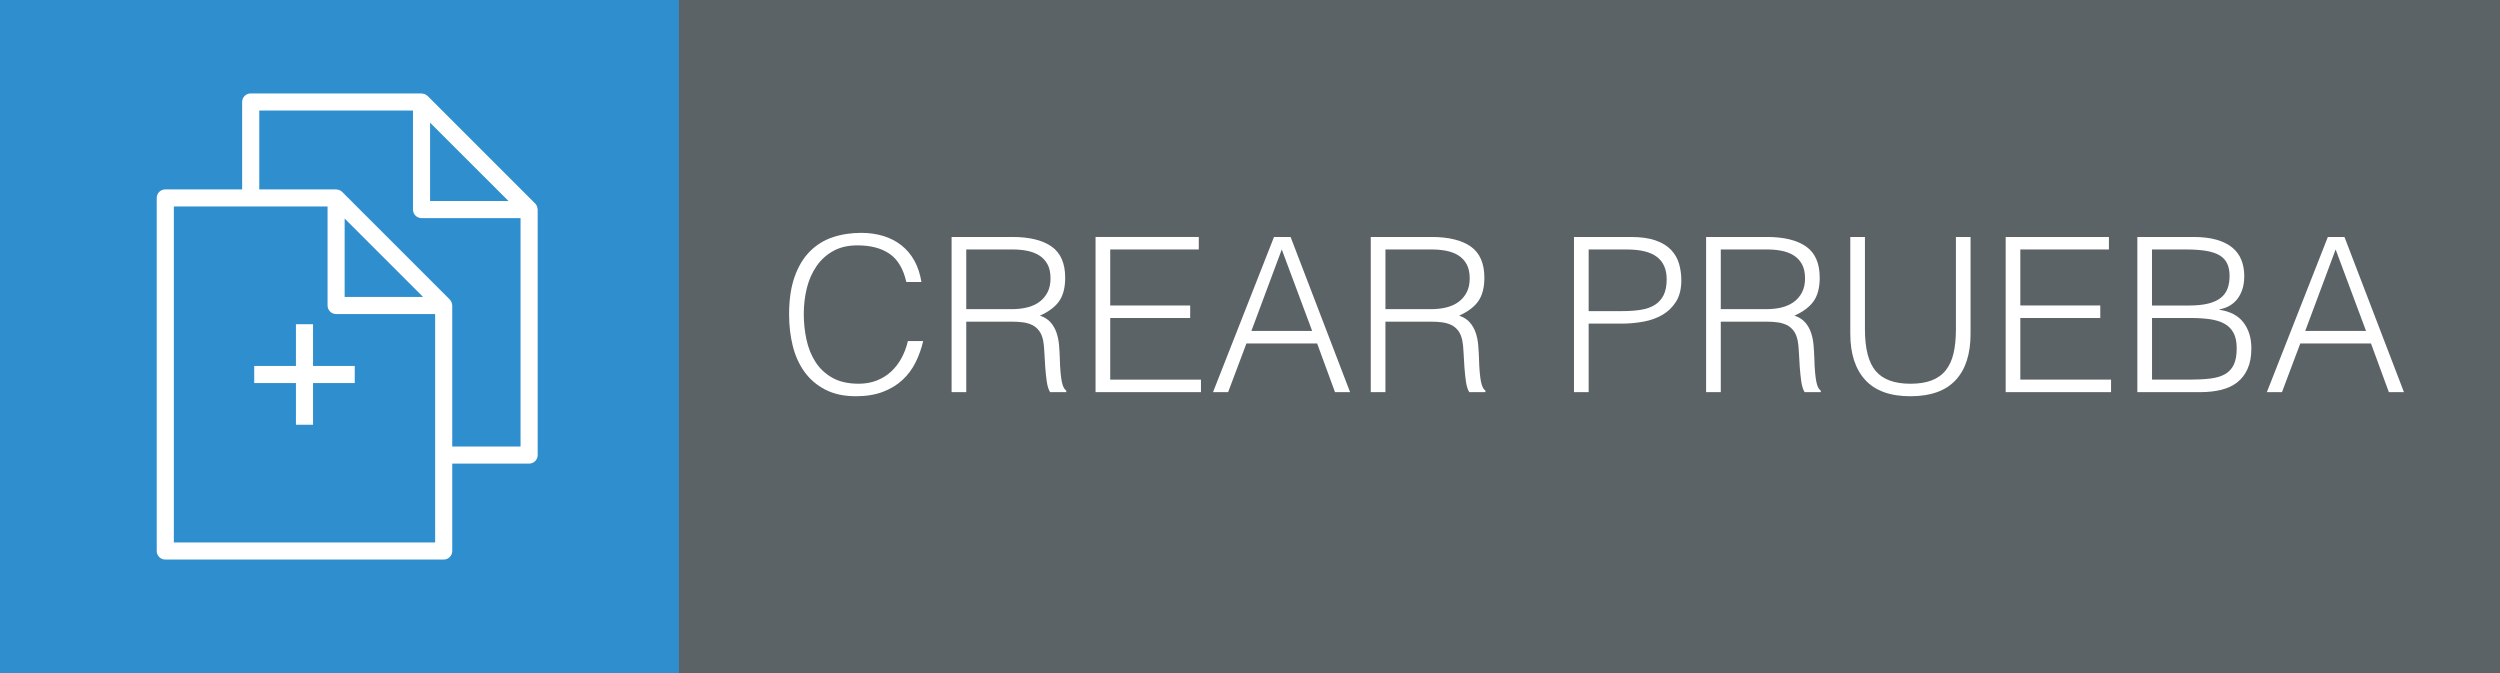 <?xml version="1.0" encoding="utf-8"?>
<!-- Generator: Adobe Illustrator 16.0.0, SVG Export Plug-In . SVG Version: 6.00 Build 0)  -->
<!DOCTYPE svg PUBLIC "-//W3C//DTD SVG 1.1//EN" "http://www.w3.org/Graphics/SVG/1.1/DTD/svg11.dtd">
<svg version="1.1" id="Capa_1" xmlns="http://www.w3.org/2000/svg" xmlns:xlink="http://www.w3.org/1999/xlink" x="0px" y="0px"
	 width="232px" height="62.5px" viewBox="0 -20.25 232 62.5" enable-background="new 0 -20.25 232 62.5" xml:space="preserve">
<rect y="-20.75" fill="#5C6367" width="232" height="63"/>
<rect y="-20.75" fill="#2F8FCE" width="63" height="63"/>
<g>
	<path fill="#FFFFFF" d="M84.109,5.92c-0.281-1.227-0.801-2.1-1.561-2.62s-1.754-0.78-2.98-0.78c-0.865,0-1.613,0.173-2.24,0.52
		c-0.625,0.347-1.143,0.813-1.549,1.4c-0.406,0.587-0.707,1.264-0.9,2.03S74.59,8.047,74.59,8.9c0,0.8,0.082,1.587,0.25,2.36
		c0.166,0.773,0.441,1.463,0.83,2.07c0.385,0.607,0.906,1.097,1.559,1.47c0.654,0.373,1.475,0.56,2.461,0.56
		c0.613,0,1.172-0.1,1.68-0.3c0.506-0.2,0.949-0.477,1.33-0.83c0.379-0.353,0.699-0.77,0.959-1.25
		c0.262-0.48,0.457-1.006,0.592-1.58h1.42c-0.16,0.694-0.395,1.35-0.701,1.97S84.26,14.534,83.76,15
		c-0.5,0.467-1.107,0.837-1.82,1.11c-0.713,0.273-1.551,0.41-2.51,0.41c-1.107,0-2.055-0.203-2.84-0.61
		c-0.787-0.407-1.432-0.957-1.932-1.65s-0.863-1.497-1.09-2.41c-0.227-0.913-0.34-1.883-0.34-2.91c0-1.373,0.17-2.54,0.51-3.5
		s0.811-1.743,1.41-2.35c0.602-0.607,1.307-1.047,2.121-1.32c0.812-0.273,1.699-0.41,2.66-0.41c0.732,0,1.416,0.097,2.049,0.29
		c0.633,0.194,1.193,0.484,1.68,0.87c0.488,0.387,0.887,0.864,1.201,1.43c0.312,0.567,0.529,1.223,0.65,1.97H84.109z"/>
	<path fill="#FFFFFF" d="M89.668,9.601v6.54h-1.359v-14.4h5.641c1.586,0,2.799,0.297,3.639,0.89s1.26,1.557,1.26,2.89
		c0,0.907-0.182,1.627-0.549,2.16s-0.963,0.987-1.791,1.36c0.428,0.147,0.76,0.36,1,0.64c0.24,0.28,0.42,0.6,0.541,0.96
		c0.119,0.36,0.195,0.74,0.23,1.14c0.033,0.4,0.057,0.787,0.068,1.16c0.014,0.547,0.037,1,0.07,1.36
		c0.033,0.36,0.074,0.653,0.121,0.88c0.047,0.227,0.104,0.403,0.17,0.53c0.066,0.127,0.146,0.224,0.24,0.29v0.14h-1.5
		c-0.148-0.24-0.25-0.573-0.311-1s-0.107-0.873-0.141-1.34s-0.059-0.92-0.08-1.36c-0.02-0.44-0.057-0.8-0.109-1.08
		c-0.08-0.387-0.211-0.697-0.391-0.93s-0.396-0.41-0.65-0.53c-0.252-0.12-0.535-0.2-0.85-0.24c-0.312-0.04-0.637-0.06-0.969-0.06
		H89.668z M93.908,8.44c0.508,0,0.977-0.053,1.41-0.16s0.811-0.277,1.131-0.51c0.318-0.233,0.572-0.53,0.76-0.89
		c0.186-0.36,0.279-0.793,0.279-1.3c0-0.533-0.096-0.973-0.289-1.32s-0.455-0.62-0.781-0.82c-0.326-0.2-0.699-0.34-1.119-0.42
		S94.441,2.9,93.988,2.9h-4.32v5.54H93.908z"/>
	<path fill="#FFFFFF" d="M101.668,16.141v-14.4h9.58V2.9h-8.219v5.2h7.42v1.16h-7.42v5.72h8.42v1.16H101.668z"/>
	<path fill="#FFFFFF" d="M112.568,16.141l5.66-14.4h1.539l5.52,14.4h-1.398l-1.66-4.52h-6.561l-1.699,4.52H112.568z M116.129,10.46
		h5.639l-2.82-7.56L116.129,10.46z"/>
	<path fill="#FFFFFF" d="M128.568,9.601v6.54h-1.361v-14.4h5.641c1.586,0,2.801,0.297,3.641,0.89s1.26,1.557,1.26,2.89
		c0,0.907-0.184,1.627-0.551,2.16s-0.963,0.987-1.789,1.36c0.426,0.147,0.76,0.36,1,0.64c0.24,0.28,0.42,0.6,0.539,0.96
		c0.121,0.36,0.197,0.74,0.23,1.14s0.057,0.787,0.07,1.16c0.014,0.547,0.037,1,0.07,1.36c0.033,0.36,0.072,0.653,0.119,0.88
		c0.047,0.227,0.104,0.403,0.17,0.53c0.066,0.127,0.146,0.224,0.24,0.29v0.14h-1.5c-0.146-0.24-0.25-0.573-0.311-1
		c-0.059-0.427-0.105-0.873-0.139-1.34s-0.061-0.92-0.08-1.36c-0.02-0.44-0.057-0.8-0.111-1.08c-0.08-0.387-0.209-0.697-0.389-0.93
		s-0.396-0.41-0.65-0.53c-0.254-0.12-0.537-0.2-0.85-0.24c-0.314-0.04-0.637-0.06-0.971-0.06H128.568z M132.809,8.44
		c0.506,0,0.977-0.053,1.41-0.16c0.432-0.107,0.809-0.277,1.129-0.51c0.32-0.233,0.574-0.53,0.76-0.89
		c0.188-0.36,0.281-0.793,0.281-1.3c0-0.533-0.098-0.973-0.291-1.32s-0.453-0.62-0.779-0.82c-0.328-0.2-0.701-0.34-1.121-0.42
		s-0.855-0.12-1.309-0.12h-4.32v5.54H132.809z"/>
	<path fill="#FFFFFF" d="M146.066,16.141v-14.4h5.262c0.932,0,1.703,0.107,2.309,0.32c0.607,0.213,1.088,0.507,1.441,0.88
		c0.352,0.374,0.6,0.804,0.738,1.29c0.141,0.487,0.211,0.997,0.211,1.53c0,0.8-0.164,1.46-0.49,1.98s-0.75,0.93-1.27,1.23
		c-0.52,0.3-1.109,0.51-1.77,0.63s-1.324,0.18-1.99,0.18h-3.08v6.36H146.066z M150.547,8.621c0.641,0,1.213-0.04,1.721-0.12
		c0.506-0.08,0.936-0.23,1.289-0.45c0.354-0.22,0.627-0.52,0.82-0.9c0.193-0.38,0.291-0.876,0.291-1.49
		c0-0.907-0.297-1.593-0.891-2.06c-0.594-0.466-1.537-0.7-2.83-0.7h-3.52v5.72H150.547z"/>
	<path fill="#FFFFFF" d="M159.688,9.601v6.54h-1.361v-14.4h5.641c1.586,0,2.801,0.297,3.641,0.89s1.26,1.557,1.26,2.89
		c0,0.907-0.184,1.627-0.551,2.16s-0.963,0.987-1.789,1.36c0.426,0.147,0.76,0.36,1,0.64c0.24,0.28,0.42,0.6,0.539,0.96
		c0.121,0.36,0.197,0.74,0.23,1.14s0.057,0.787,0.07,1.16c0.014,0.547,0.037,1,0.07,1.36c0.033,0.36,0.072,0.653,0.119,0.88
		c0.047,0.227,0.104,0.403,0.17,0.53c0.066,0.127,0.146,0.224,0.24,0.29v0.14h-1.5c-0.146-0.24-0.25-0.573-0.311-1
		c-0.059-0.427-0.105-0.873-0.139-1.34s-0.061-0.92-0.08-1.36c-0.02-0.44-0.057-0.8-0.111-1.08c-0.08-0.387-0.209-0.697-0.389-0.93
		s-0.396-0.41-0.65-0.53c-0.254-0.12-0.537-0.2-0.85-0.24c-0.314-0.04-0.637-0.06-0.971-0.06H159.688z M163.928,8.44
		c0.506,0,0.977-0.053,1.41-0.16c0.432-0.107,0.809-0.277,1.129-0.51c0.32-0.233,0.574-0.53,0.76-0.89
		c0.188-0.36,0.281-0.793,0.281-1.3c0-0.533-0.098-0.973-0.291-1.32s-0.453-0.62-0.779-0.82c-0.328-0.2-0.701-0.34-1.121-0.42
		s-0.855-0.12-1.309-0.12h-4.32v5.54H163.928z"/>
	<path fill="#FFFFFF" d="M171.707,1.741h1.359v8.58c0,1.787,0.334,3.073,1,3.86c0.668,0.787,1.74,1.18,3.221,1.18
		c0.773,0,1.43-0.104,1.971-0.31c0.539-0.207,0.977-0.52,1.309-0.94c0.334-0.42,0.574-0.943,0.721-1.57
		c0.146-0.626,0.221-1.367,0.221-2.22v-8.58h1.359v8.98c0,1.88-0.463,3.317-1.391,4.31c-0.926,0.993-2.322,1.49-4.189,1.49
		c-1.881,0-3.279-0.506-4.201-1.52c-0.92-1.013-1.379-2.44-1.379-4.28V1.741z"/>
	<path fill="#FFFFFF" d="M186.127,16.141v-14.4h9.58V2.9h-8.221v5.2h7.42v1.16h-7.42v5.72h8.42v1.16H186.127z"/>
	<path fill="#FFFFFF" d="M198.346,16.141v-14.4h5.201c0.84,0,1.559,0.087,2.16,0.26c0.6,0.173,1.09,0.42,1.469,0.74
		c0.381,0.32,0.656,0.703,0.83,1.15s0.26,0.937,0.26,1.47c0,0.507-0.066,0.943-0.199,1.31c-0.133,0.367-0.307,0.674-0.52,0.92
		c-0.215,0.247-0.457,0.44-0.73,0.58c-0.273,0.14-0.557,0.237-0.85,0.29V8.5c1,0.147,1.742,0.54,2.229,1.18
		c0.488,0.64,0.73,1.44,0.73,2.4c0,0.747-0.117,1.38-0.35,1.9c-0.234,0.52-0.557,0.94-0.971,1.26c-0.412,0.32-0.91,0.55-1.49,0.69
		s-1.209,0.21-1.889,0.21H198.346z M199.707,8.101h3.439c0.707,0,1.299-0.06,1.779-0.18c0.48-0.12,0.867-0.296,1.16-0.53
		c0.293-0.233,0.504-0.52,0.631-0.86c0.125-0.34,0.189-0.73,0.189-1.17c0-0.453-0.074-0.837-0.221-1.15
		c-0.146-0.313-0.379-0.566-0.699-0.76s-0.736-0.333-1.25-0.42s-1.145-0.13-1.891-0.13h-3.139V8.101z M199.707,14.98h3.459
		c0.746,0,1.396-0.033,1.949-0.1c0.555-0.067,1.012-0.203,1.371-0.41c0.359-0.207,0.629-0.5,0.811-0.88
		c0.18-0.38,0.27-0.883,0.27-1.51c0-0.6-0.1-1.083-0.301-1.45c-0.199-0.367-0.486-0.65-0.859-0.85c-0.373-0.2-0.82-0.337-1.34-0.41
		s-1.1-0.11-1.74-0.11h-3.619V14.98z"/>
	<path fill="#FFFFFF" d="M210.365,16.141l5.66-14.4h1.541l5.52,14.4h-1.4l-1.66-4.52h-6.559l-1.701,4.52H210.365z M213.926,10.46
		h5.641l-2.82-7.56L213.926,10.46z"/>
</g>
<g>
	<g>
		<path fill="#FFFFFF" stroke="#FFFFFF" stroke-width="0.5" stroke-miterlimit="10" d="M49.638-0.839
			c-0.003-0.046-0.013-0.092-0.028-0.138c-0.006-0.02-0.01-0.035-0.018-0.054c-0.026-0.058-0.06-0.111-0.107-0.158l-9.982-9.982
			c-0.047-0.042-0.101-0.077-0.158-0.104c-0.017-0.008-0.034-0.012-0.052-0.02c-0.048-0.016-0.092-0.023-0.14-0.026
			c-0.012-0.004-0.023-0.008-0.035-0.008H23.265c-0.298,0-0.544,0.241-0.544,0.541v8.363h-7.384c-0.3,0-0.542,0.245-0.542,0.545
			v32.766c0,0.299,0.242,0.541,0.542,0.541h25.838c0.3,0,0.543-0.242,0.543-0.541v-8.363h7.383c0.3,0,0.545-0.242,0.545-0.541
			V-0.805C49.646-0.816,49.638-0.824,49.638-0.839z M47.792-1.346h-8.131v-8.125L47.792-1.346z M40.63,30.342H15.882v-31.68h7.383
			h7.384V8.1c0,0.299,0.242,0.545,0.544,0.545h9.438v13.338V30.342L40.63,30.342z M31.733-0.571l8.129,8.125h-8.129V-0.571z
			 M41.718,21.438V8.1c0-0.012-0.006-0.02-0.006-0.031c-0.005-0.049-0.015-0.096-0.028-0.141c-0.008-0.016-0.014-0.035-0.021-0.051
			c-0.022-0.057-0.058-0.115-0.105-0.16l-9.98-9.98c-0.047-0.05-0.102-0.085-0.16-0.107c-0.017-0.012-0.034-0.012-0.051-0.02
			c-0.047-0.016-0.093-0.022-0.139-0.026c-0.014,0-0.023-0.008-0.034-0.008H23.81v-7.818h14.765v9.438
			c0,0.3,0.244,0.545,0.543,0.545h9.44v21.698H41.718L41.718,21.438z"/>
		<polygon fill="#FFFFFF" stroke="#FFFFFF" stroke-width="0.5" stroke-miterlimit="10" points="28.799,10.088 27.713,10.088 
			27.713,13.961 23.842,13.961 23.842,15.047 27.713,15.047 27.713,18.916 28.799,18.916 28.799,15.047 32.67,15.047 32.67,13.961 
			28.799,13.961 		"/>
	</g>
</g>
</svg>
